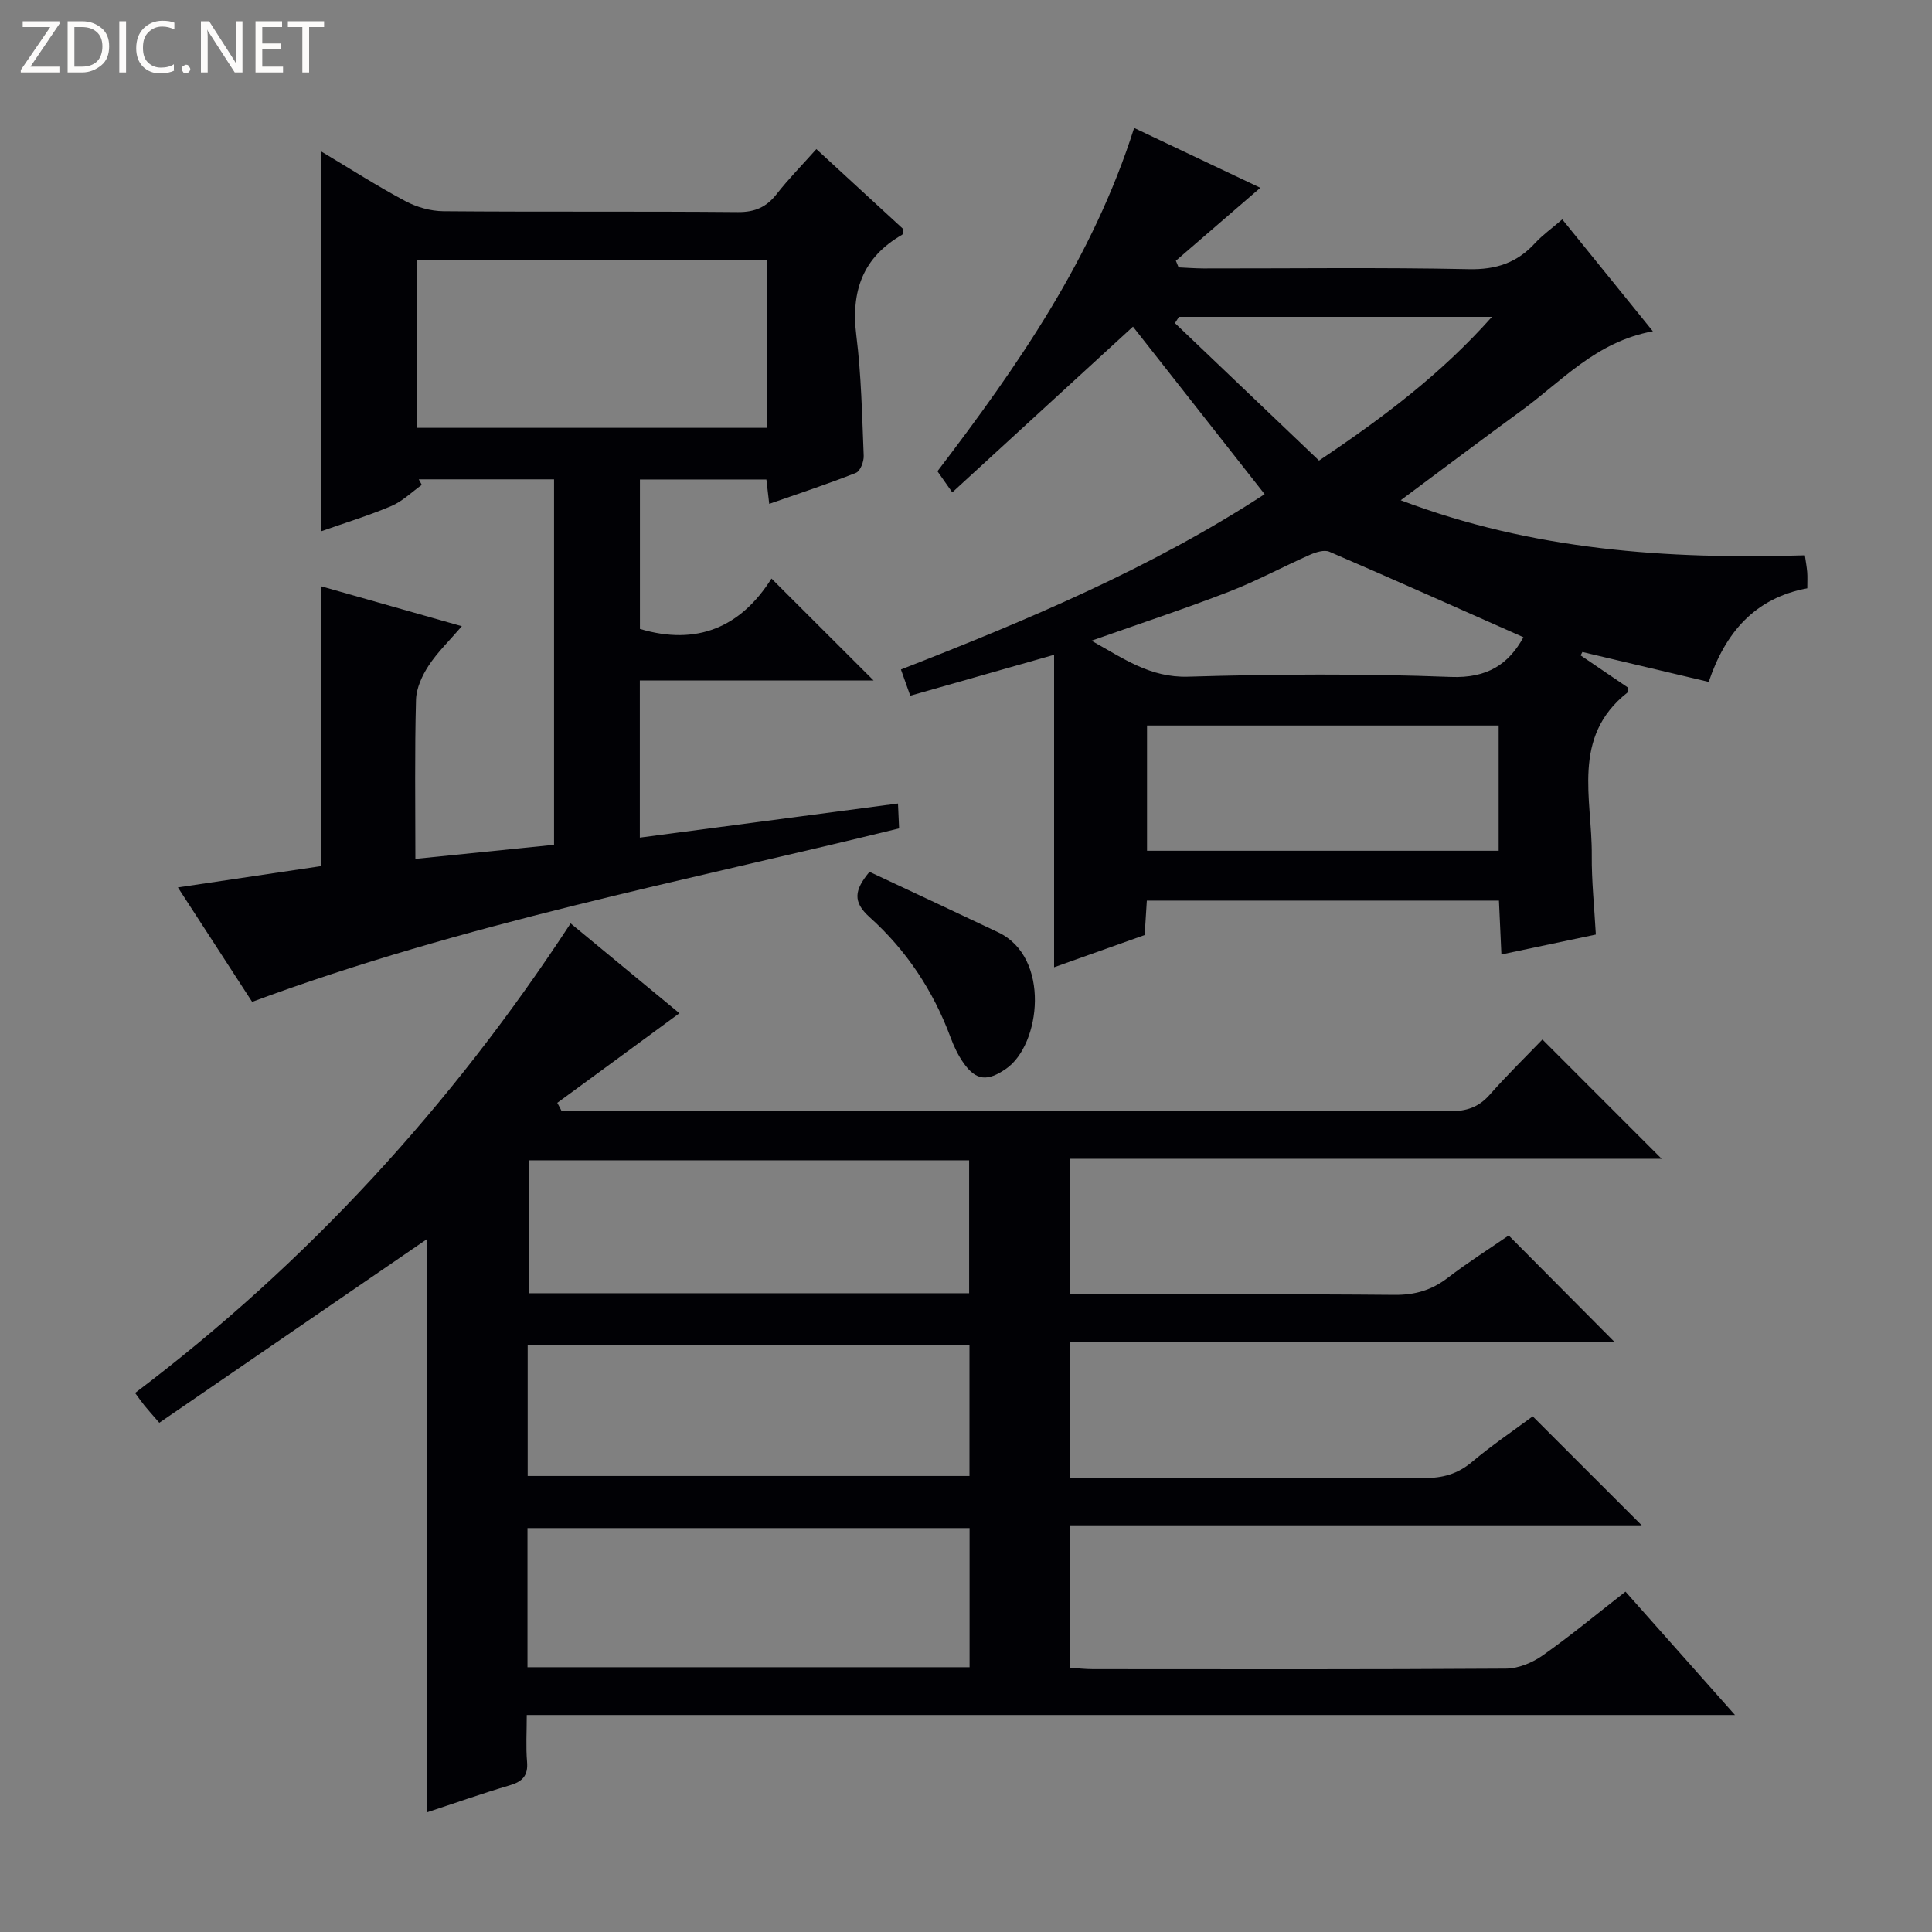<svg enable-background="new 0 0 400 400" viewBox="0 0 400 400" xmlns="http://www.w3.org/2000/svg"><rect x="0" y="0" width="400" height="400" fill="#808080" stroke="none"/><g fill="#fcfbfa"><path d="m12.4 4.8-6.1 9h6v1.2h-8v-.5l6.1-8.9h-5.7v-1.2h7.6v.4z"/><path d="m14 15v-10.6h3c1.6 0 2.9.5 4 1.4s1.6 2.2 1.6 3.8-.5 3-1.6 3.9-2.4 1.5-4 1.5zm1.4-9.4v8.2h1.6c1.3 0 2.4-.4 3.1-1.1s1.1-1.8 1.1-3.1-.4-2.3-1.2-3-1.8-1-3.1-1z"/><path d="m26.1 4.4v10.6h-1.4v-10.6z"/><path d="m36.1 14.6c-.8.4-1.8.6-2.9.6-1.5 0-2.7-.5-3.6-1.4s-1.4-2.2-1.4-3.8c0-1.7.5-3.1 1.5-4.1s2.3-1.6 3.9-1.6c1 0 1.8.1 2.5.4v1.4c-.8-.4-1.6-.6-2.5-.6-1.2 0-2.1.4-2.9 1.2s-1.1 1.8-1.1 3.2c0 1.3.3 2.3 1 3s1.6 1.1 2.7 1.1c1 0 2-.2 2.7-.7v1.3z"/><path d="m37.6 14.3c0-.2.1-.5.3-.6s.4-.3.6-.3c.3 0 .5.1.6.3s.3.4.3.6-.1.4-.3.6-.4.3-.6.3c-.3 0-.5-.1-.6-.3s-.3-.4-.3-.6z"/><path d="m50.2 15h-1.6l-5.3-8.2c-.2-.2-.3-.5-.4-.7 0 .2.1.7.1 1.5v7.4h-1.4v-10.6h1.7l5.2 8.1c.2.4.4.6.4.7 0-.3-.1-.8-.1-1.5v-7.3h1.4z"/><path d="m58.6 15h-5.7v-10.6h5.5v1.2h-4.1v3.4h3.8v1.2h-3.8v3.6h4.3z"/><path d="m67.1 5.6h-3.1v9.4h-1.4v-9.4h-3v-1.2h7.5z"/></g><path d="m116.26 230h4.43c59.82 0 119.64-.03 179.46.07 3.44.01 5.98-.81 8.28-3.42 3.63-4.12 7.57-7.96 10.91-11.43 8.51 8.51 16.66 16.67 24.68 24.69-40.15 0-81.15 0-122.49 0v28.09h5.21c20.66 0 41.32-.1 61.98.09 4.23.04 7.68-.97 11.01-3.52 4.2-3.23 8.7-6.07 12.63-8.78 7.5 7.55 14.72 14.81 21.95 22.09-37.1 0-74.76 0-112.78 0v28.06h5.26c22.66 0 45.32-.08 67.98.07 3.87.03 7-.81 10-3.34 4.04-3.41 8.46-6.38 12.56-9.43 7.41 7.41 14.71 14.7 22.57 22.56-39.66 0-78.92 0-118.45 0v29.49c1.63.1 3.25.29 4.86.29 28.49.02 56.99.08 85.48-.11 2.56-.02 5.45-1.21 7.58-2.71 5.81-4.1 11.31-8.66 17.17-13.23 7.46 8.41 14.69 16.55 22.67 25.54-83.91 0-166.63 0-250.15 0 0 3.51-.2 6.61.06 9.68.25 2.9-.96 4.11-3.61 4.89-5.69 1.68-11.29 3.67-17.13 5.59 0-40.09 0-79.74 0-118.67-18.2 12.49-36.75 25.21-55.4 38.01-1.59-1.84-2.35-2.68-3.06-3.55-.62-.77-1.19-1.6-1.95-2.62 35.7-26.98 65.45-59.44 90.17-97.22 7.98 6.59 15.62 12.9 22.53 18.6-8.48 6.23-16.89 12.39-25.29 18.55.31.55.59 1.11.88 1.67zm-7.05 115.18h91.53c0-9.85 0-19.29 0-28.81-30.64 0-61.01 0-91.53 0zm.3-104.95v27.52h91.14c0-9.29 0-18.33 0-27.52-30.47 0-60.58 0-91.14 0zm-.26 65.36h91.47c0-9.25 0-18.16 0-27.17-30.62 0-60.95 0-91.47 0z" fill="#010105"/><path d="m327.25 135.69c3.26 2.22 6.52 4.43 9.71 6.6 0 .49.13.97-.02 1.1-11.69 9.21-7.28 21.99-7.38 33.7-.05 5.3.52 10.6.84 16.4-6.55 1.38-12.77 2.69-19.55 4.12-.19-4.06-.34-7.47-.51-11.15-24.44 0-48.51 0-72.9 0-.15 2.34-.28 4.46-.45 7.13-6.08 2.16-12.38 4.4-18.75 6.67 0-21.78 0-43.03 0-64.69-9.73 2.77-19.54 5.56-29.78 8.47-.63-1.78-1.2-3.38-1.93-5.43 26.25-10.24 51.91-21.04 75.3-36.3-9.25-11.77-18.34-23.33-27.26-34.68-12.25 11.23-24.7 22.64-37.41 34.31-1.4-1.99-2.23-3.18-3.07-4.37 16.64-21.82 32.17-44.15 40.72-71.08 9.06 4.3 17.67 8.38 26.13 12.39-6.02 5.2-11.76 10.15-17.49 15.1.19.46.38.92.57 1.38 1.71.08 3.42.21 5.13.22 18.33.02 36.67-.23 54.99.15 5.65.12 9.96-1.34 13.68-5.4 1.56-1.69 3.48-3.05 5.63-4.91 6.17 7.62 12.16 15.03 18.76 23.17-11.82 2.16-18.86 10.35-27.23 16.44-8.19 5.97-16.27 12.07-24.98 18.54 27.23 10.33 55.11 12.27 83.68 11.4.18 1.28.39 2.36.48 3.46.08.98.02 1.97.02 3.37-10.85 2.01-16.96 9.14-20.41 19.38-8.9-2.11-17.53-4.15-26.15-6.19-.13.22-.25.46-.37.7zm-89.77 14.52v25.93h72.8c0-8.88 0-17.3 0-25.93-24.35 0-48.41 0-72.8 0zm77.93-18.28c-13.57-6.02-26.83-11.95-40.17-17.7-1.07-.46-2.81.09-4.03.63-5.61 2.48-11.04 5.43-16.75 7.64-9.19 3.55-18.55 6.64-28.48 10.15 6.63 3.68 12.13 7.68 20 7.45 18.1-.54 36.26-.65 54.35.05 7.67.31 12.05-2.7 15.08-8.22zm-42.32-36.57c13.58-9.1 25.36-18.03 35.8-29.76-22.25 0-43.52 0-64.8 0-.28.43-.55.87-.83 1.3 9.9 9.45 19.81 18.9 29.83 28.46z" fill="#010105"/><path d="m66.47 31.34c6.05 3.61 11.62 7.19 17.44 10.29 2.35 1.26 5.25 2.08 7.91 2.1 20.32.17 40.65 0 60.97.18 3.54.03 5.92-1.05 8.04-3.77 2.44-3.12 5.24-5.96 8.19-9.27 6.23 5.73 12.17 11.2 18.03 16.59-.12.55-.09 1.04-.28 1.15-8.19 4.7-10.62 11.74-9.47 20.9 1.03 8.22 1.18 16.56 1.52 24.85.05 1.2-.71 3.19-1.61 3.54-5.82 2.31-11.78 4.26-17.95 6.42-.22-1.91-.4-3.36-.59-5.05-8.69 0-17.28 0-26.18 0v30.94c11.76 3.52 20.89-.33 27.24-10.43 7.21 7.2 13.91 13.89 21.14 21.11-16.24 0-32.18 0-48.4 0v32.53c17.91-2.37 35.46-4.69 53.45-7.06.09 2 .16 3.57.23 5.15-44.89 11.04-90.09 19.64-133.95 35.91-4.78-7.37-9.79-15.09-15.37-23.69 10.45-1.55 20.16-3 29.65-4.41 0-19.33 0-38.25 0-57.94 9.34 2.65 18.76 5.32 29.14 8.27-2.6 3.02-5.06 5.39-6.88 8.17-1.35 2.07-2.55 4.67-2.61 7.07-.29 10.77-.13 21.57-.13 32.93 9.81-.99 19.13-1.94 28.71-2.91 0-25.3 0-50.37 0-75.67-9.47 0-18.74 0-28.01 0 .21.38.42.76.63 1.15-2.08 1.48-3.98 3.38-6.27 4.36-4.71 2-9.63 3.5-14.59 5.25 0-26.18 0-52.02 0-78.66zm92.28 22.44c-24.39 0-48.43 0-72.49 0v34.8h72.49c0-11.64 0-22.93 0-34.8z" fill="#010105"/><path d="m180.02 180.5c8.99 4.22 17.82 8.34 26.63 12.52 10.93 5.18 8.82 23.3 1.65 28.25-3.8 2.62-6.17 2.55-8.8-1.18-1.13-1.6-2.01-3.45-2.69-5.29-3.58-9.68-9.17-18.09-16.79-24.93-3.49-3.15-3.17-5.56 0-9.37z" fill="#010105"/></svg>